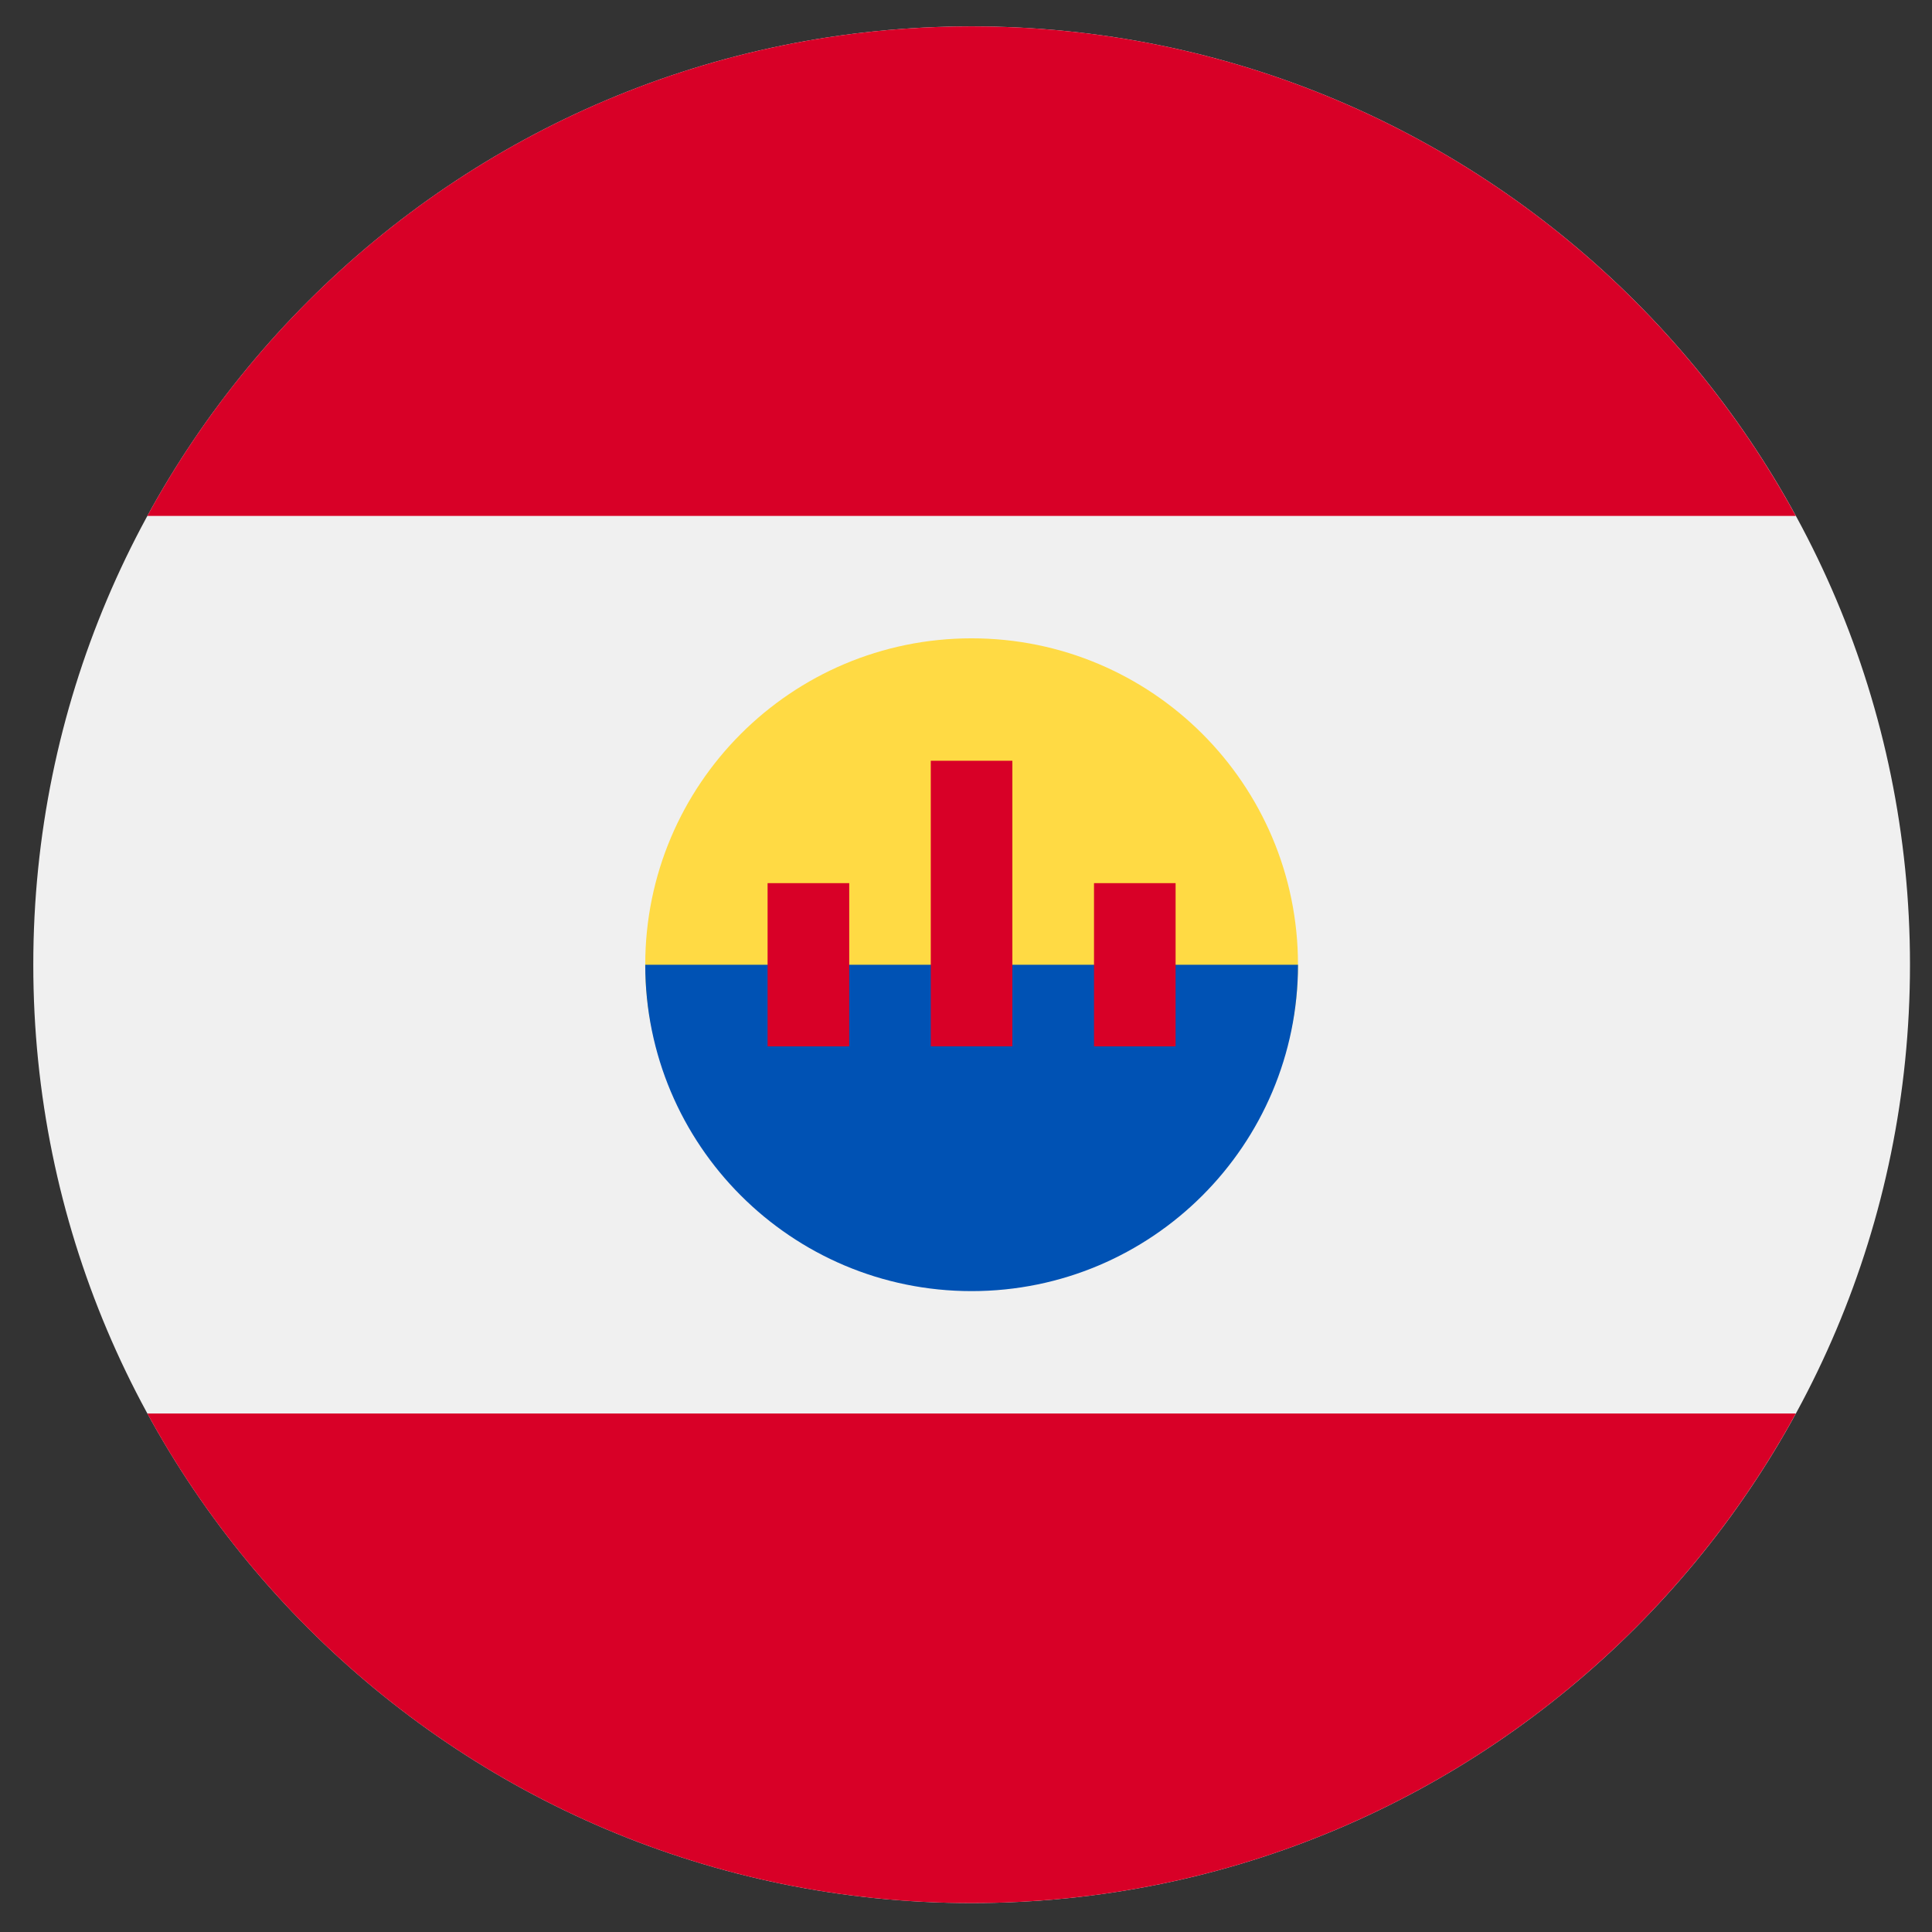 <svg width="43" height="43" viewBox="0 0 43 43" fill="none" xmlns="http://www.w3.org/2000/svg">
<rect x="0" y="0" width="43" height="43" fill="#333333" stroke="none"/>
<g clip-path="url(#clip0_299_2986)">
<path d="M21.625 42.356C33.159 42.356 42.51 33.006 42.51 21.471C42.51 9.937 33.159 0.587 21.625 0.587C10.091 0.587 0.741 9.937 0.741 21.471C0.741 33.006 10.091 42.356 21.625 42.356Z" fill="#F0F0F0"/>
<path d="M3.279 11.483H39.969C36.427 4.991 29.541 0.587 21.624 0.587C13.708 0.587 6.821 4.991 3.279 11.483Z" fill="#D80027"/>
<path d="M21.624 42.356C29.541 42.356 36.427 37.952 39.969 31.46H3.279C6.821 37.952 13.708 42.356 21.624 42.356Z" fill="#D80027"/>
<path d="M28.889 21.471C28.889 25.483 25.637 27.827 21.625 27.827C17.613 27.827 14.361 25.483 14.361 21.471C14.361 17.459 17.613 14.207 21.625 14.207C25.637 14.207 28.889 17.459 28.889 21.471Z" fill="#FFDA44"/>
<path d="M28.889 21.472C28.889 25.484 25.637 28.736 21.625 28.736C17.613 28.736 14.361 25.484 14.361 21.472" fill="#0052B4"/>
<path d="M17.084 19.656H18.901V23.289H17.084V19.656Z" fill="#D80027"/>
<path d="M24.349 19.656H26.165V23.289H24.349V19.656Z" fill="#D80027"/>
<path d="M20.716 16.932H22.532V23.288H20.716V16.932Z" fill="#D80027"/>
</g>
<defs>
<clipPath id="clip0_299_2986">
<rect width="41.769" height="41.769" fill="white" transform="translate(0.74 0.587)"/>
</clipPath>
</defs>
</svg>
